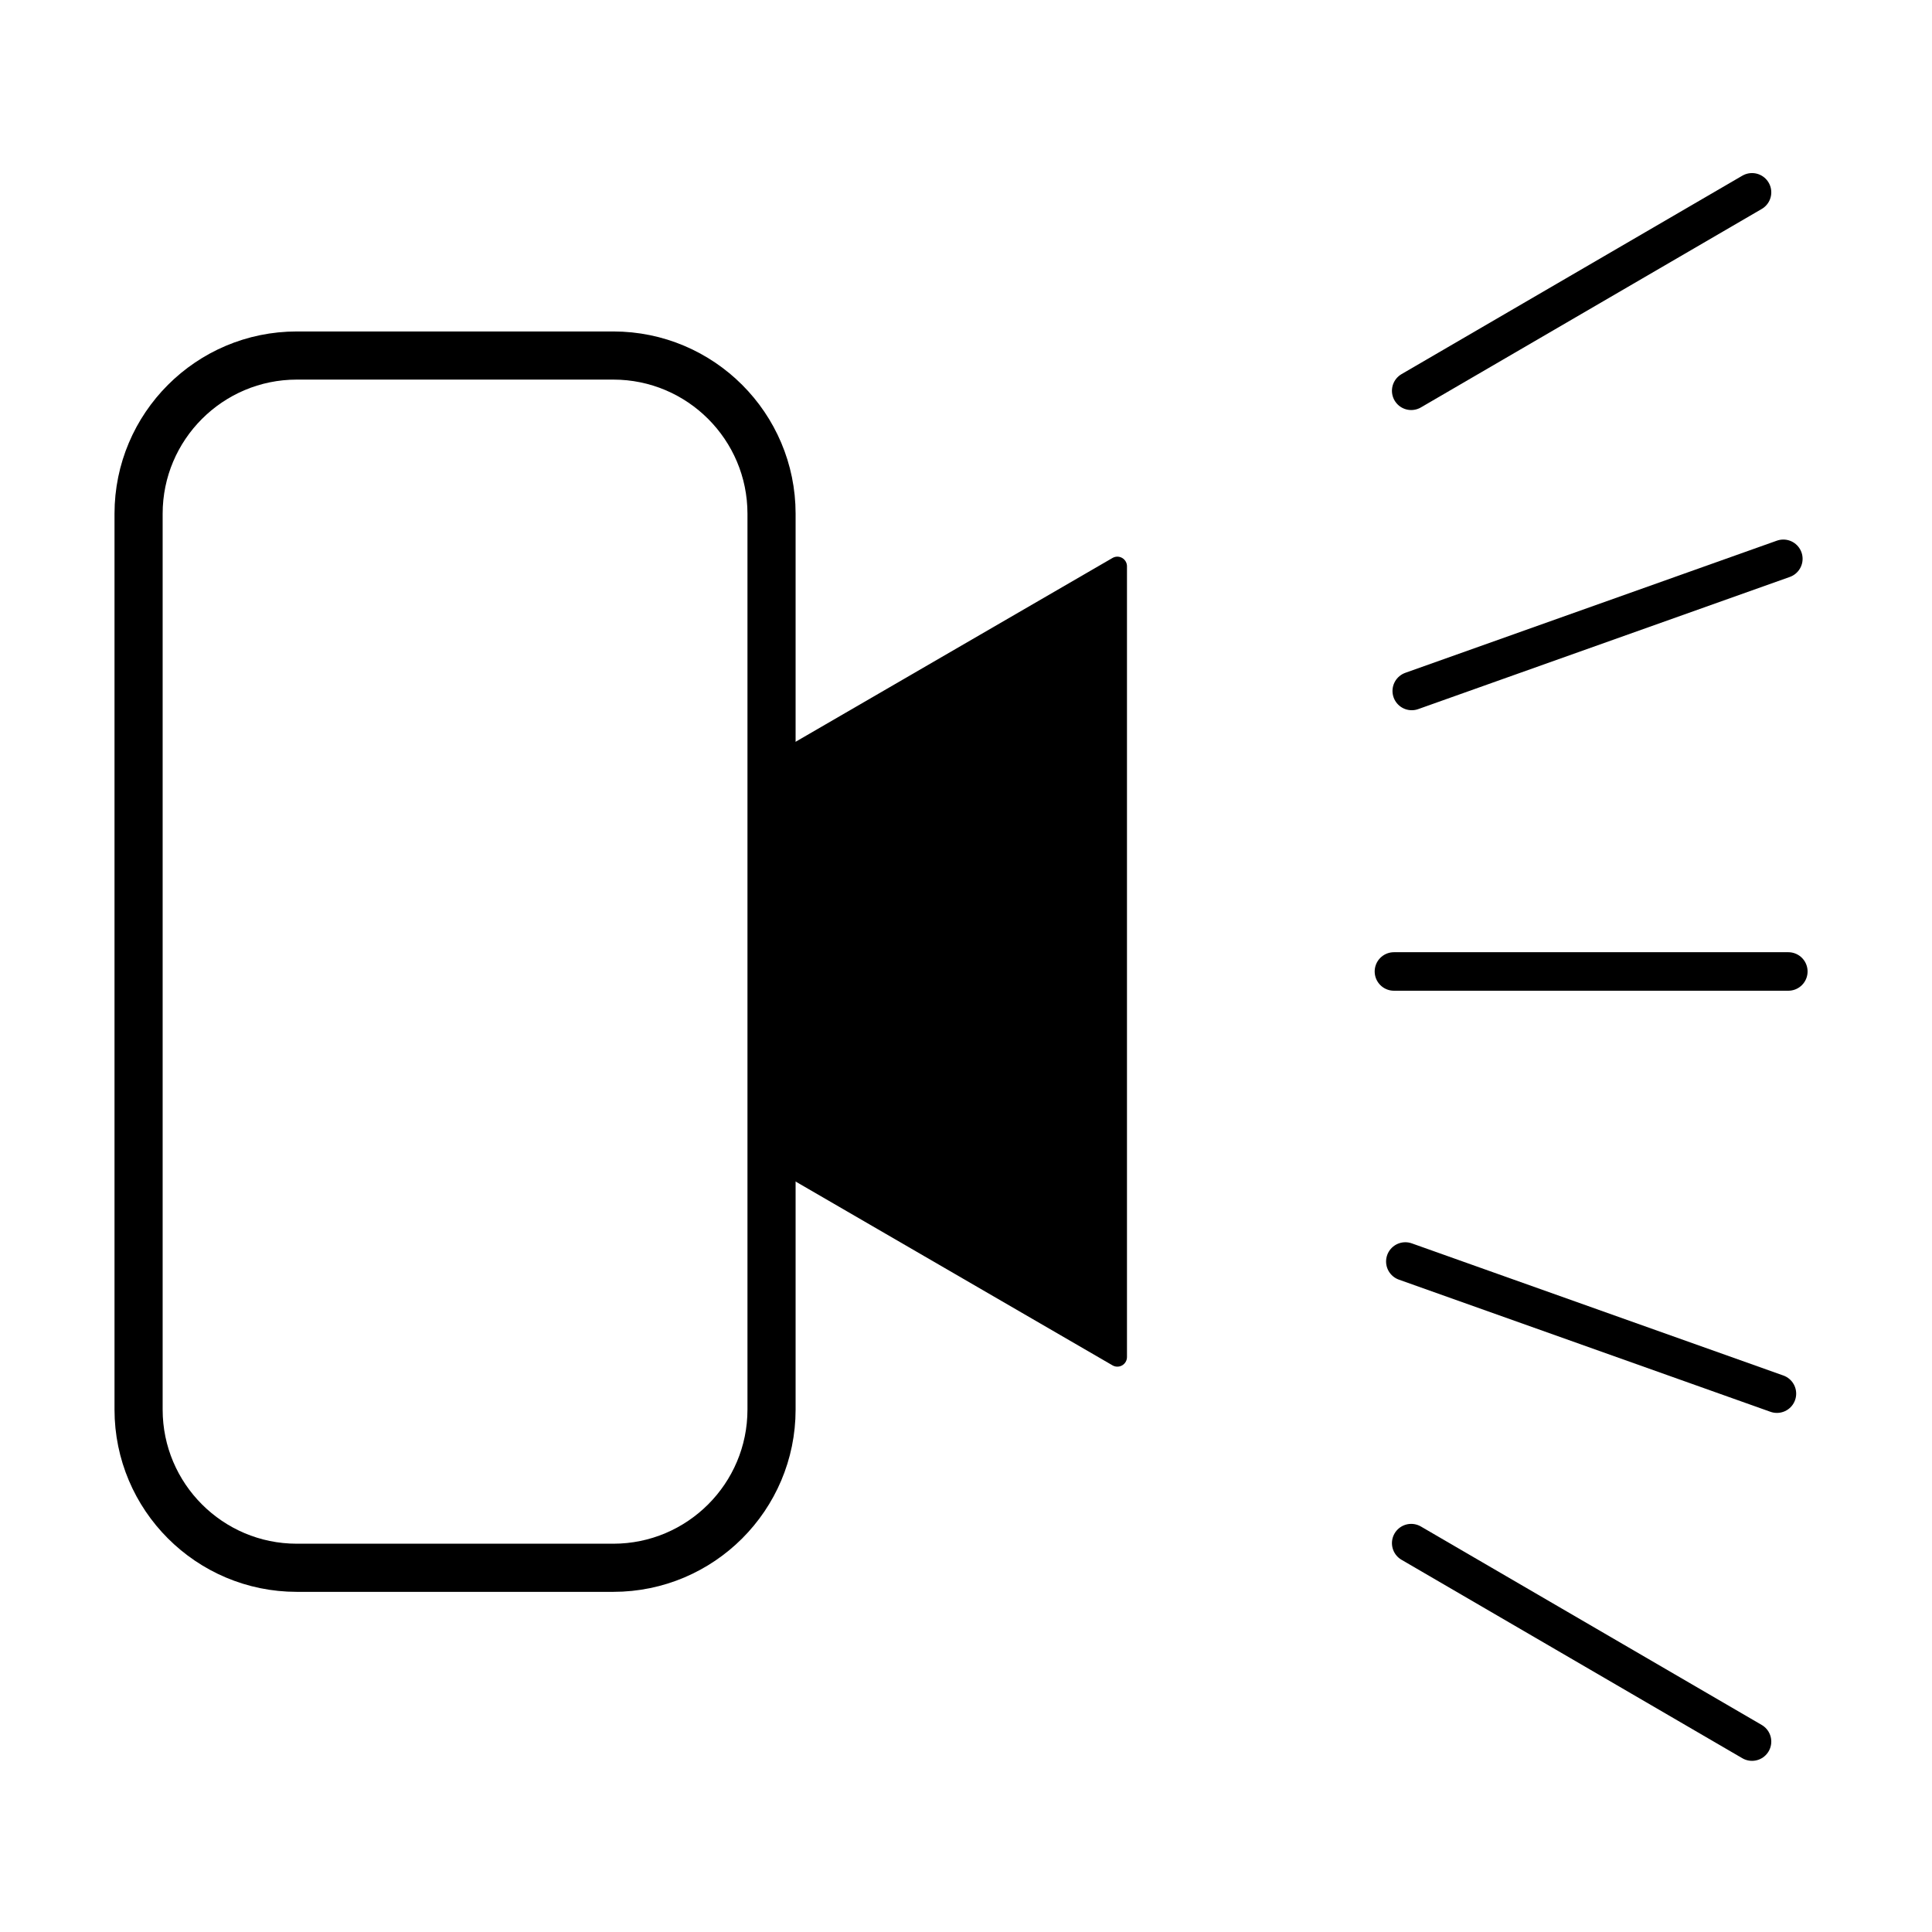<?xml version="1.0" encoding="UTF-8" standalone="no"?><!DOCTYPE svg PUBLIC "-//W3C//DTD SVG 1.1//EN" "http://www.w3.org/Graphics/SVG/1.1/DTD/svg11.dtd"><svg width="100%" height="100%" viewBox="0 0 301 301" version="1.1" xmlns="http://www.w3.org/2000/svg" xmlns:xlink="http://www.w3.org/1999/xlink" xml:space="preserve" xmlns:serif="http://www.serif.com/" style="fill-rule:evenodd;clip-rule:evenodd;stroke-linecap:round;stroke-linejoin:round;stroke-miterlimit:1.5;"><g id="Vision"><rect x="0.103" y="0.65" width="300" height="300" style="fill:none;"/><g><path d="M120.203,80.043c-0,-13.606 -11.047,-24.653 -24.653,-24.653l-49.307,-0c-13.606,-0 -24.653,11.047 -24.653,24.653l0,139.56c0,13.606 11.047,24.653 24.653,24.653l49.307,-0c13.606,-0 24.653,-11.047 24.653,-24.653l-0,-139.56Z" style="fill:none;stroke:#000;stroke-width:7.5px;"/><path d="M174.08,88.226l0,123.194l-53.099,-30.798l0,-61.598l53.099,-30.798Z" style="stroke:#000;stroke-width:3px;"/><path d="M219.861,240.416l53.099,30.918" style="fill:none;stroke:#000;stroke-width:6px;"/><path d="M219.861,60.883l53.099,-30.918" style="fill:none;stroke:#000;stroke-width:6px;"/><path d="M219.947,107.651l57.892,-20.59" style="fill:none;stroke:#000;stroke-width:6px;"/><path d="M218.947,196.538l57.892,20.59" style="fill:none;stroke:#000;stroke-width:6px;"/><path d="M217.171,151.352l61.445,-0" style="fill:none;stroke:#000;stroke-width:6px;"/></g></g></svg>